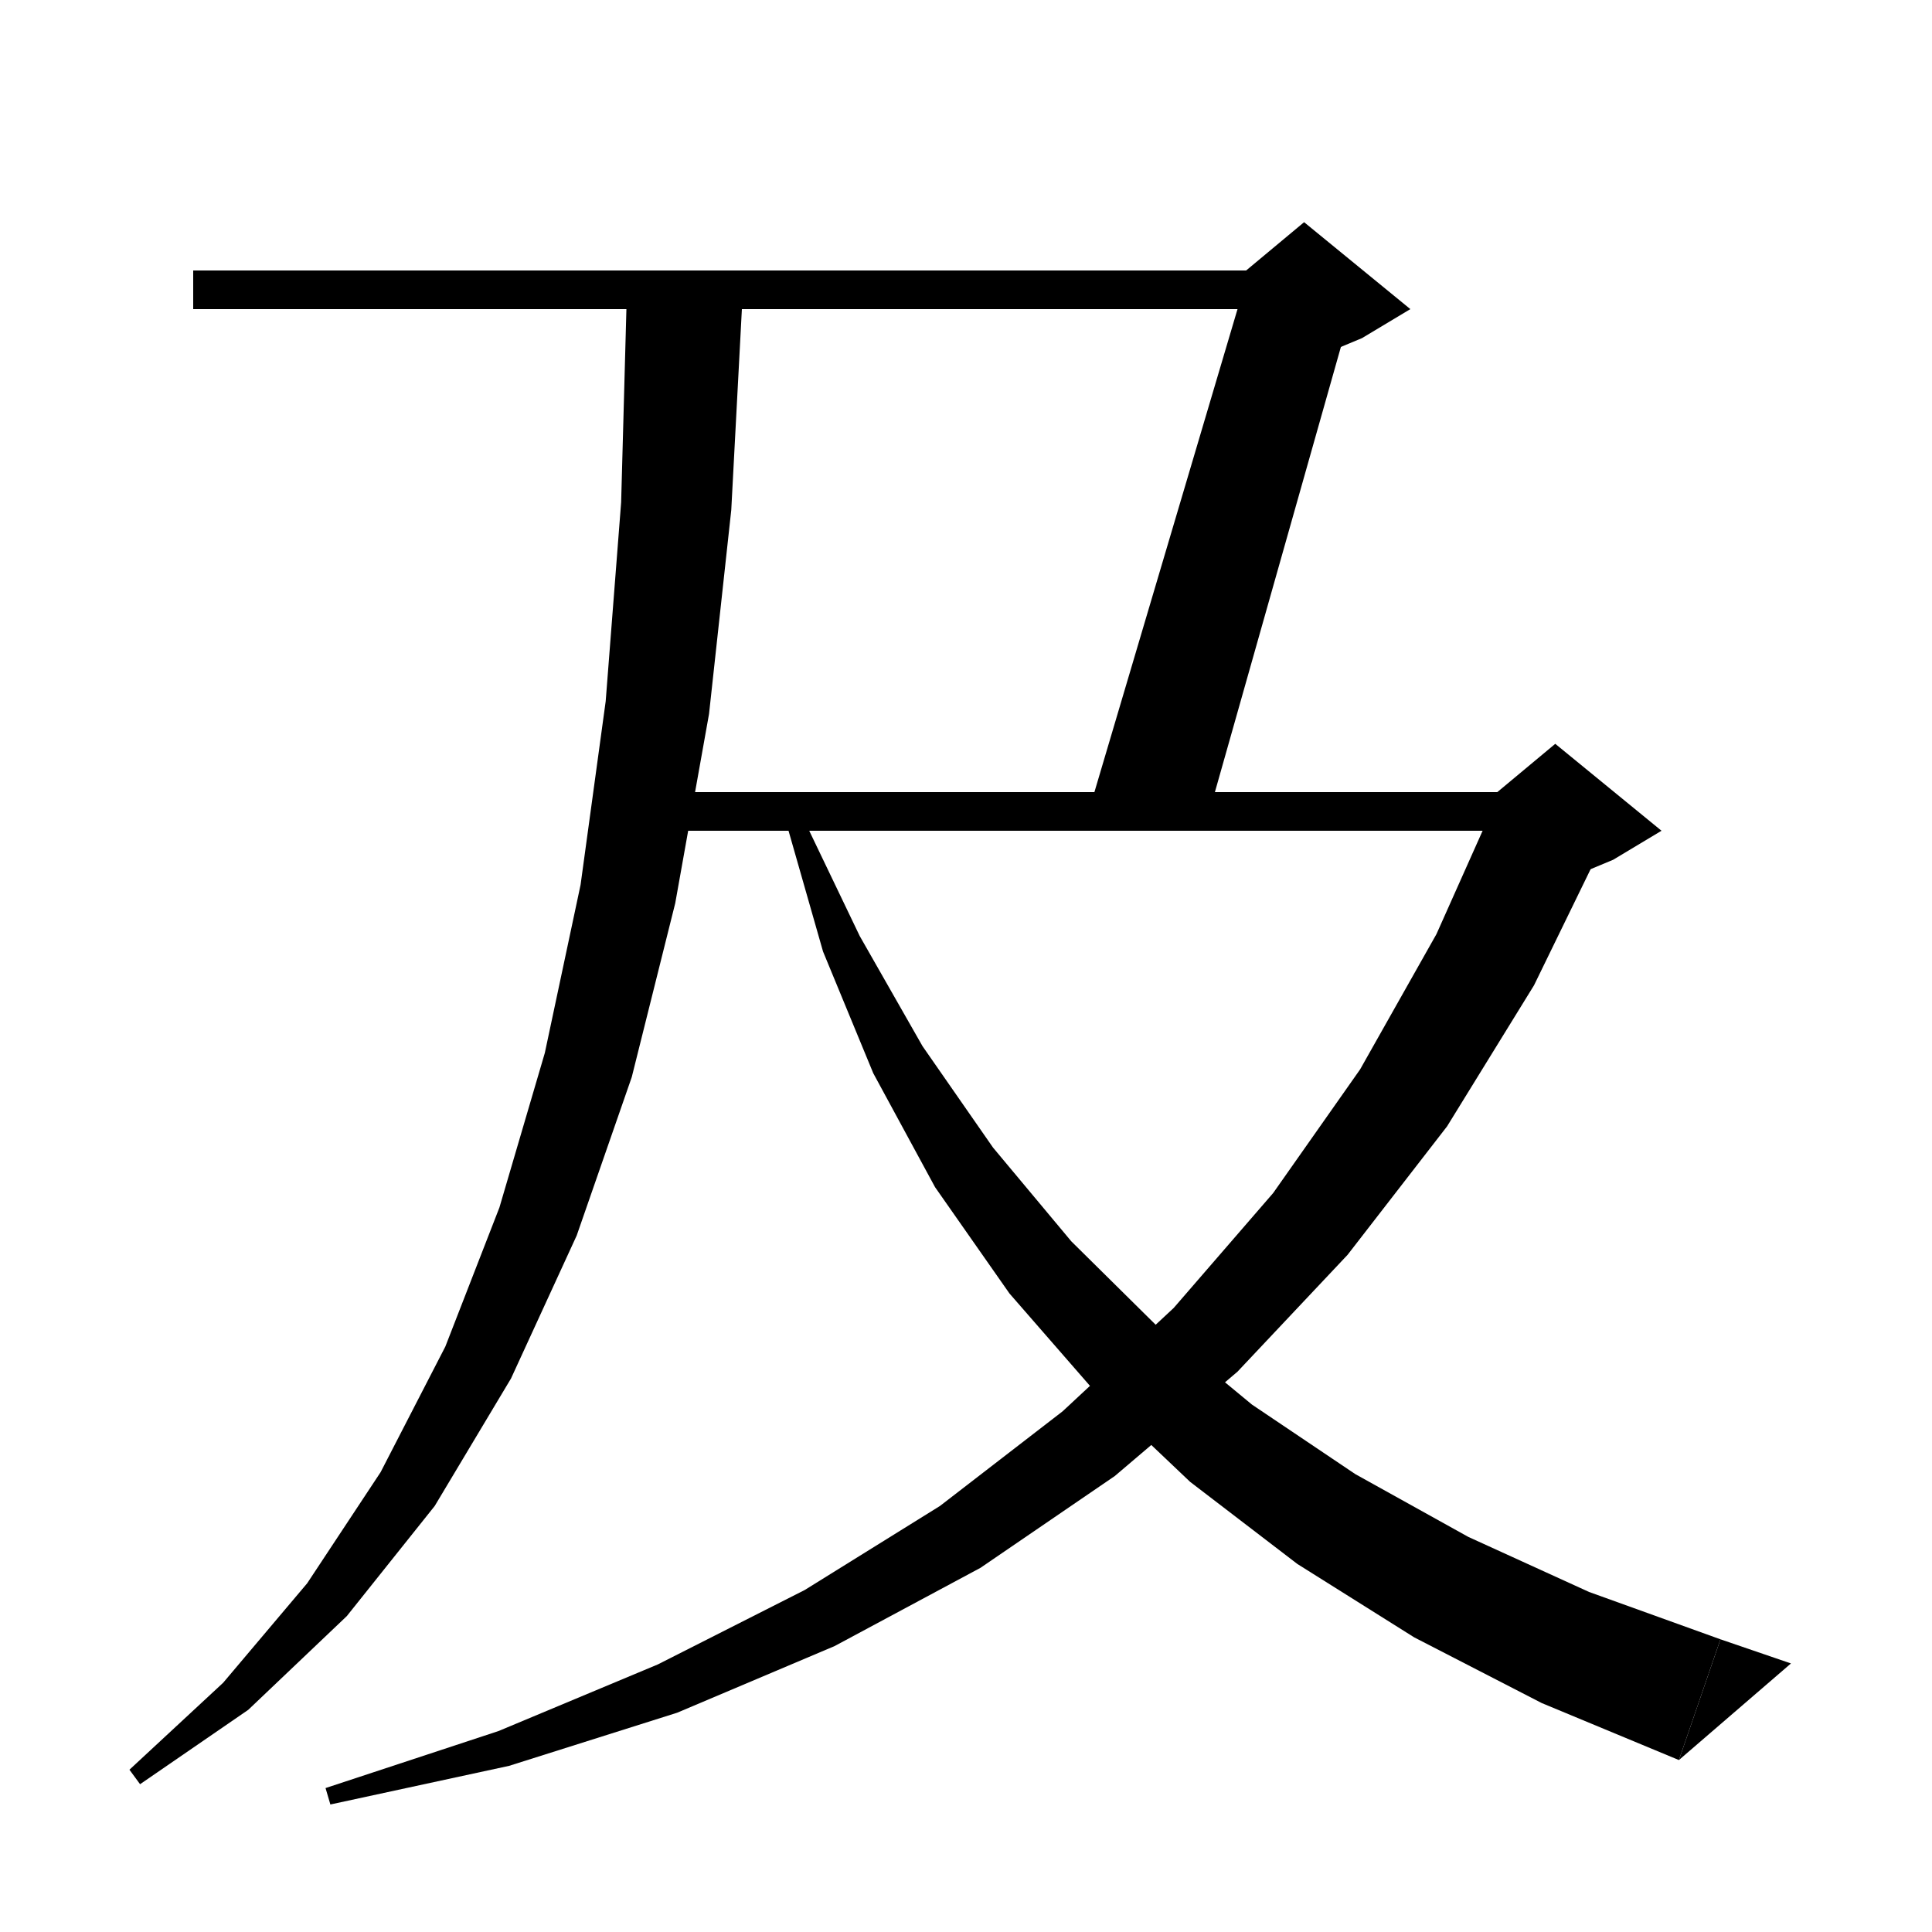 <svg xmlns="http://www.w3.org/2000/svg" xmlns:xlink="http://www.w3.org/1999/xlink" version="1.1" baseProfile="full" viewBox="0 0 200 200" width="200" height="200">
<g fill="black">
<polygon points="76.9,30 76.9,30.1 75.7,52.8 73.4,73.9 69.9,93.5 65.4,111.5 59.7,127.9 52.9,142.7 45,155.9 35.9,167.3 25.7,177 14.5,184.7 13.4,183.2 23.1,174.2 31.8,163.9 39.4,152.4 46.1,139.4 51.7,125 56.4,109 60.1,91.6 62.7,72.6 64.3,52 64.9,30 " />
<polygon points="20,28 135,28 135,32 20,32 " />
<polygon points="140.2,31 125.2,84 112.7,84 128.7,30 " />
<polygon points="129,28 135,23 146,32 141,35 129,40 " />
<polygon points="68,82 161,82 161,86 68,86 " />
<polygon points="166.5,86.2 158.8,102 149.8,116.6 139.5,129.9 128.1,142 115.4,152.8 101.5,162.3 86.4,170.4 70.1,177.3 52.7,182.8 34.2,186.8 33.7,185.1 51.6,179.2 68.1,172.3 83.3,164.6 97.3,155.9 110,146.1 121.5,135.4 131.8,123.5 140.8,110.7 148.7,96.7 155.4,81.7 " />
<polygon points="155,82 161,77 172,86 167,89 155,94 " />
<polygon points="83.1,84.6 89,96.9 95.5,108.3 102.8,118.8 110.9,128.5 119.8,137.3 129.6,145.4 140.3,152.6 152,159.1 164.5,164.8 178.1,169.7 173.8,182.2 159.6,176.3 146.4,169.5 134.3,161.9 123.2,153.4 113.3,144 104.5,133.9 96.8,122.9 90.4,111.1 85.2,98.5 81.4,85.2 " />
<polygon points="173.8,182.2 178.1,169.7 185.4,172.2 " />
</g>
</svg>
